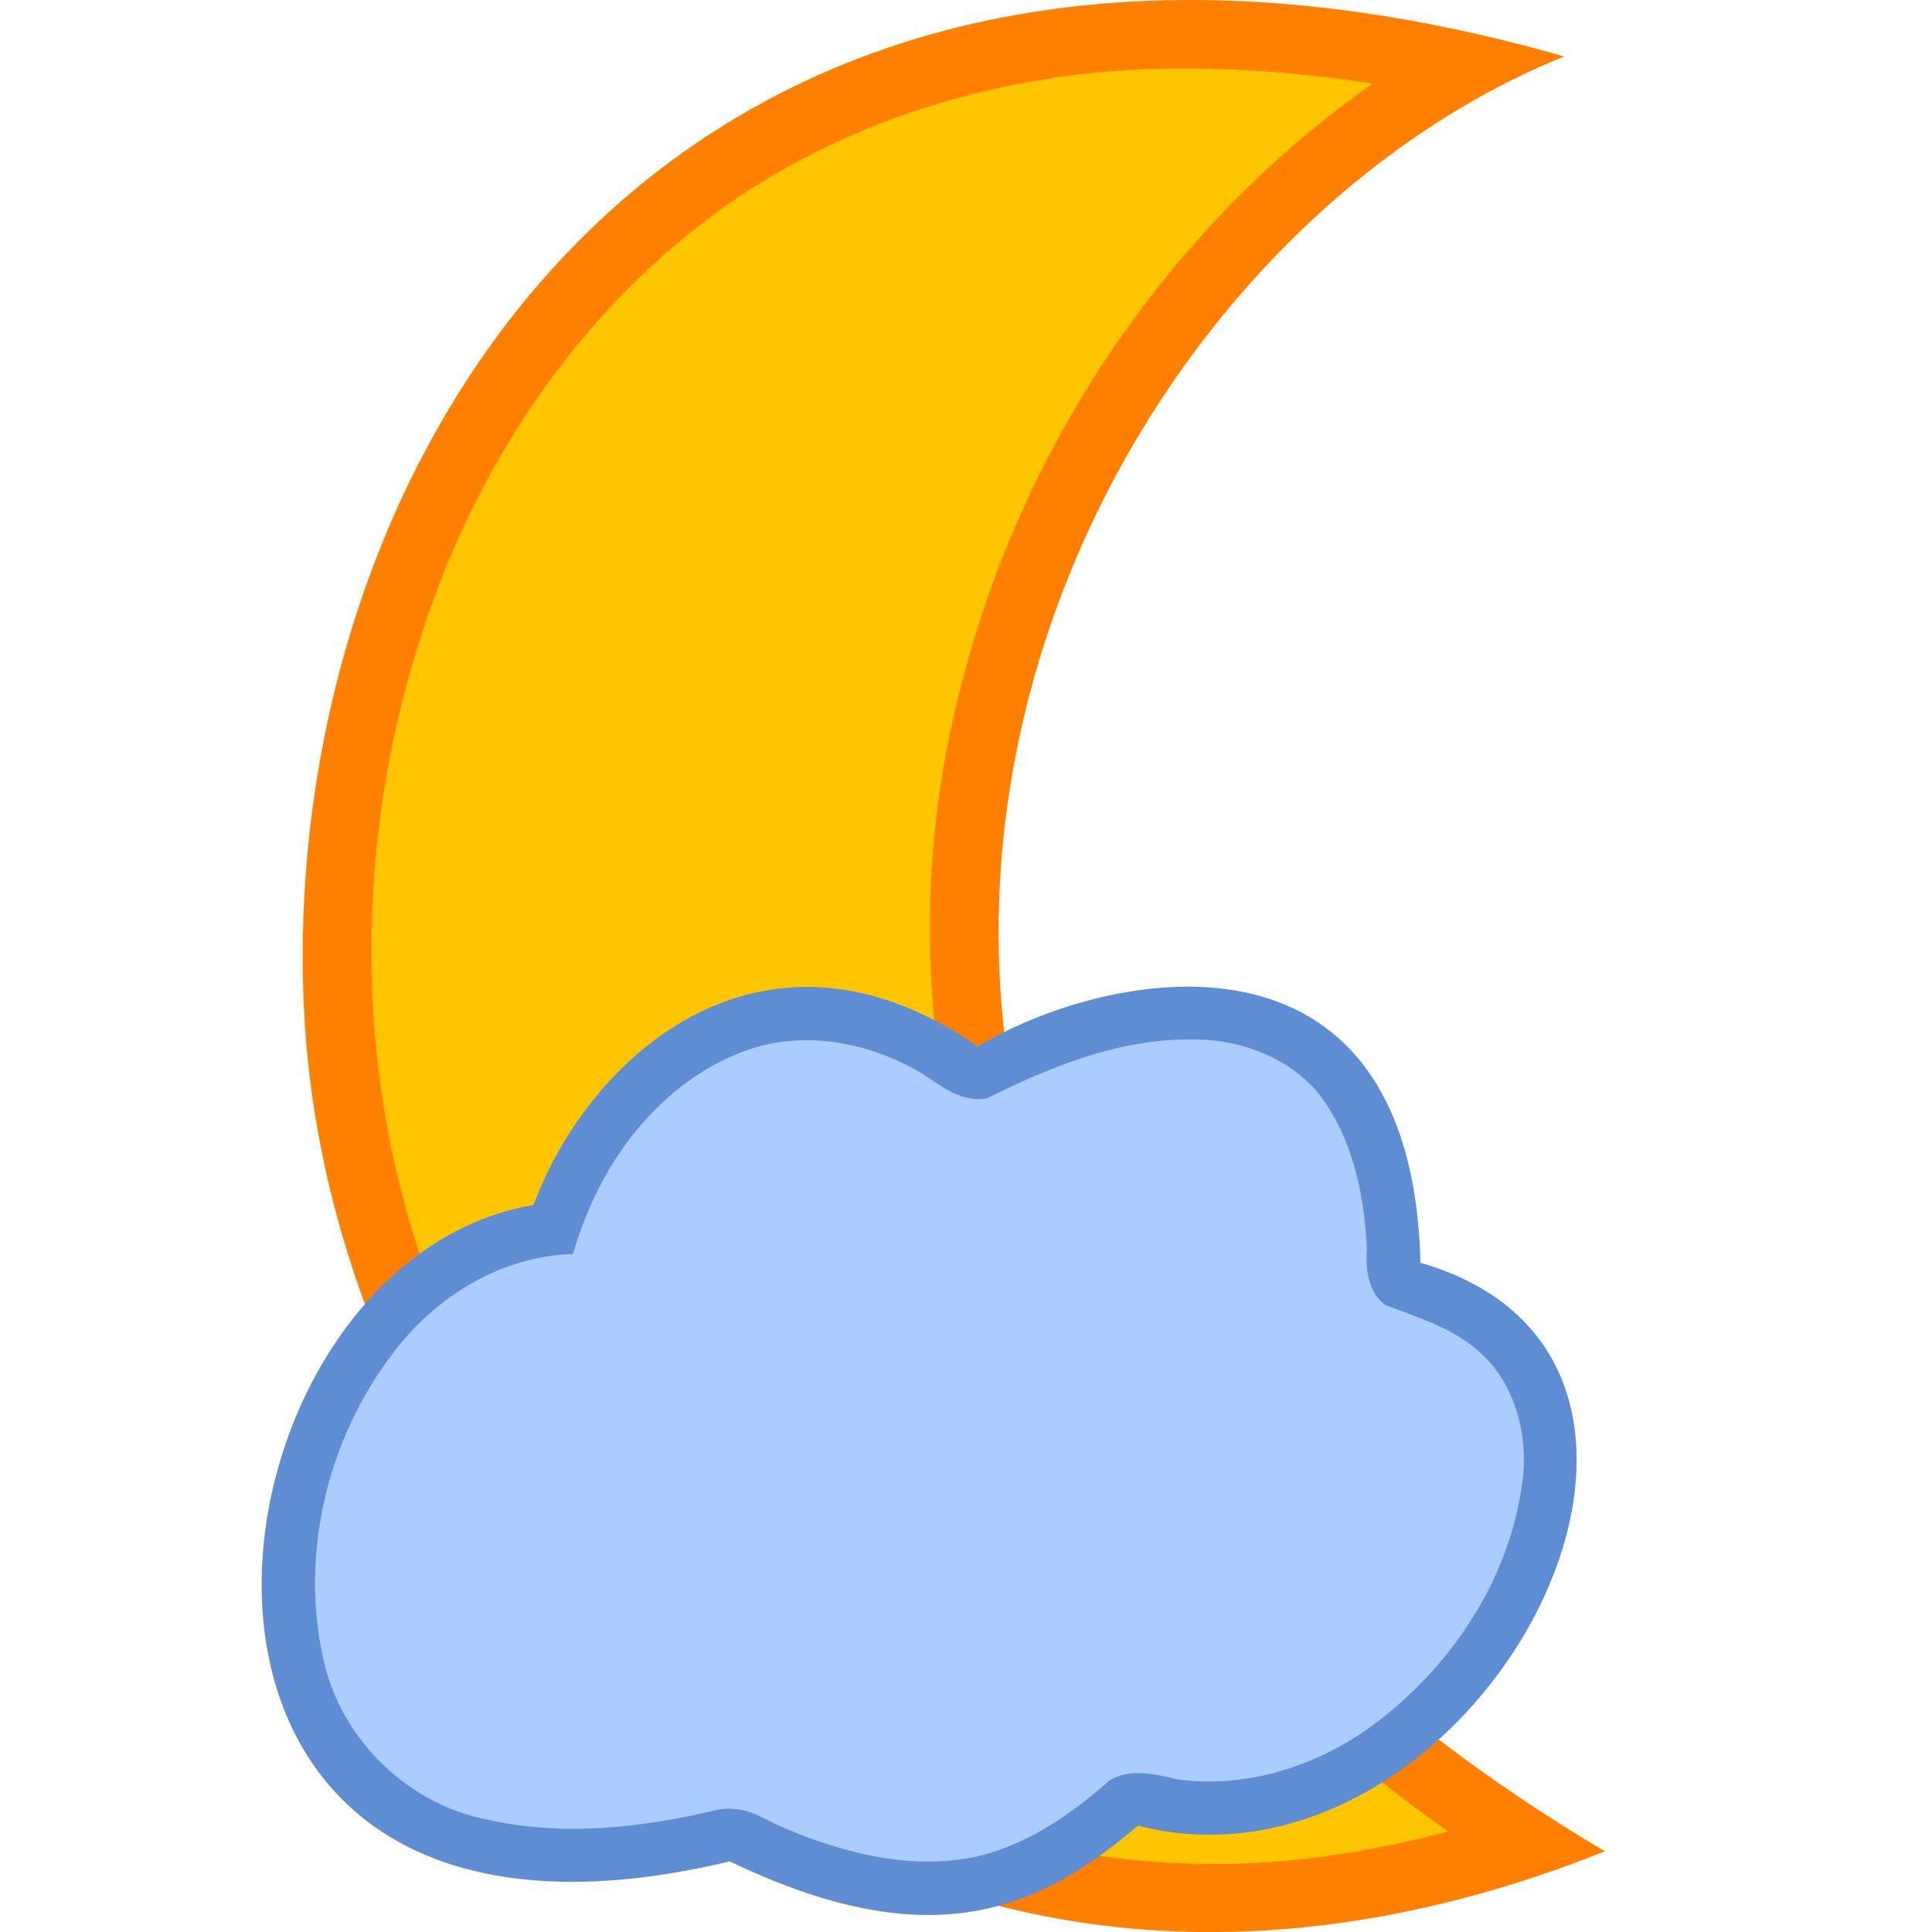 <?xml version="1.0" encoding="UTF-8" standalone="no"?>
<svg
   id="svg6097"
   viewBox="0 0 1750.6 1750.6"
   version="1.1"
   sodipodi:docname="moon.svg"
   width="1750.6"
   height="1750.6"
   inkscape:version="1.2.1 (9c6d41e410, 2022-07-14, custom)"
   xmlns:inkscape="http://www.inkscape.org/namespaces/inkscape"
   xmlns:sodipodi="http://sodipodi.sourceforge.net/DTD/sodipodi-0.dtd"
   xmlns="http://www.w3.org/2000/svg"
   xmlns:svg="http://www.w3.org/2000/svg">
  <defs
     id="defs13" />
  <sodipodi:namedview
     id="namedview11"
     pagecolor="#ffffff"
     bordercolor="#666666"
     borderopacity="1.0"
     inkscape:showpageshadow="2"
     inkscape:pageopacity="0.0"
     inkscape:pagecheckerboard="true"
     inkscape:deskcolor="#d1d1d1"
     showgrid="false"
     inkscape:zoom="0.49126015"
     inkscape:cx="609.65662"
     inkscape:cy="875.29999"
     inkscape:window-width="1920"
     inkscape:window-height="1036"
     inkscape:window-x="0"
     inkscape:window-y="0"
     inkscape:window-maximized="1"
     inkscape:current-layer="svg6097" />
  <g
     id="layer1"
     transform="translate(525.926,295.9)">
    <g
       id="g6967">
      <path
         id="path6699"
         fill="#ff8000"
         d="M 891.43,-244.78 C 83.75,-474.94 -277.47,117.73 -250.17,624 -223.74,1115.3 246.36,1653.5 928.23,1381.6 39.04,854.61 381.07,-38.4 891.43,-244.8 Z" />
      <path
         id="path6887"
         fill="#ffc600"
         d="m 537.31,-233.81 c -143.26,1.237 -287.64,41.582 -405.28,124.22 -127.76,90.157 -220.64,225.47 -270.78,373.03 -67.07,194.49 -69.136,413.03 3.5,606.22 66.392,177.79 191.22,335.14 355.66,430.78 137,79.144 301.71,107.73 458.27,85.184 36.283,-5.169 72.089,-12.748 107.51,-22.059 -143.45,-101 -270.1,-229.2 -356.33,-382.88 -108.06,-193.31 -141.78,-428.15 -87.78,-643.44 53.16,-222.85 188.22,-425.84 375.98,-557.56 -59.766,-8.765 -120.22,-14.22 -180.75,-13.438 z" />
    </g>
  </g>
  <g
     id="layer8"
     transform="translate(525.926,295.9)">
    <g
       id="g6963">
      <path
         id="path6114"
         d="M 360,652.36 C 168.59,519.21 8.83,657.4 -42.49,796 c -314.04,52.68 -399.78,733.2 177.78,594.7 183.51,88.256 280.85,43.459 369.87,-32.341 305.44,77.7 570.44,-419.48 255.99,-510.05 -7.87,-322.64 -285,-266.02 -401.15,-195.99 z"
         fill="#5f8dd3" />
      <path
         id="path6673"
         d="m 552.72,645.97 c -65.281,-0.425 -127.12,24.806 -184.53,53.438 -21.96,4.101 -41.053,-10.784 -58.106,-22.329 -44.59,-26.62 -99.93,-38.79 -150.64,-24.17 -59.866,18.07 -107.76,64.14 -137.58,118.03 -12.239,21.96 -21.577,45.42 -28.735,69.53 -64.435,1.501 -124.29,38.442 -162.38,88.969 -60.897,79.154 -86.13,186.02 -62.375,283.62 17.244,69.368 76.851,126.35 147.2,139.79 68.251,15.498 139.69,7.528 207.05,-8.542 14.741,-3.325 30.155,-0.114 43.156,7.188 28.694,14.621 59.262,25.252 90.562,32.594 43.728,9.763 91.282,10.454 132.97,-7.5 33.663,-13.604 63.365,-35.636 90.312,-59.406 18.824,-11.178 41.838,-5.409 61.803,-0.741 67.248,9.01 135.67,-15.345 187.62,-57.614 66.069,-53.019 114.95,-130.29 124.84,-215.3 4.825,-42.891 -8.525,-89.77 -42.912,-117.52 -23.54,-19.65 -53.71,-28.7 -81.87,-39.6 -15.48,-11.5 -17.84,-32.85 -16.46,-50.88 -2.46,-50.75 -13.54,-103.89 -46.57,-143.91 -28.25,-31.44 -71.56,-46.45 -113.34,-45.65 z"
         fill="#aaccff" />
    </g>
  </g>
</svg>
